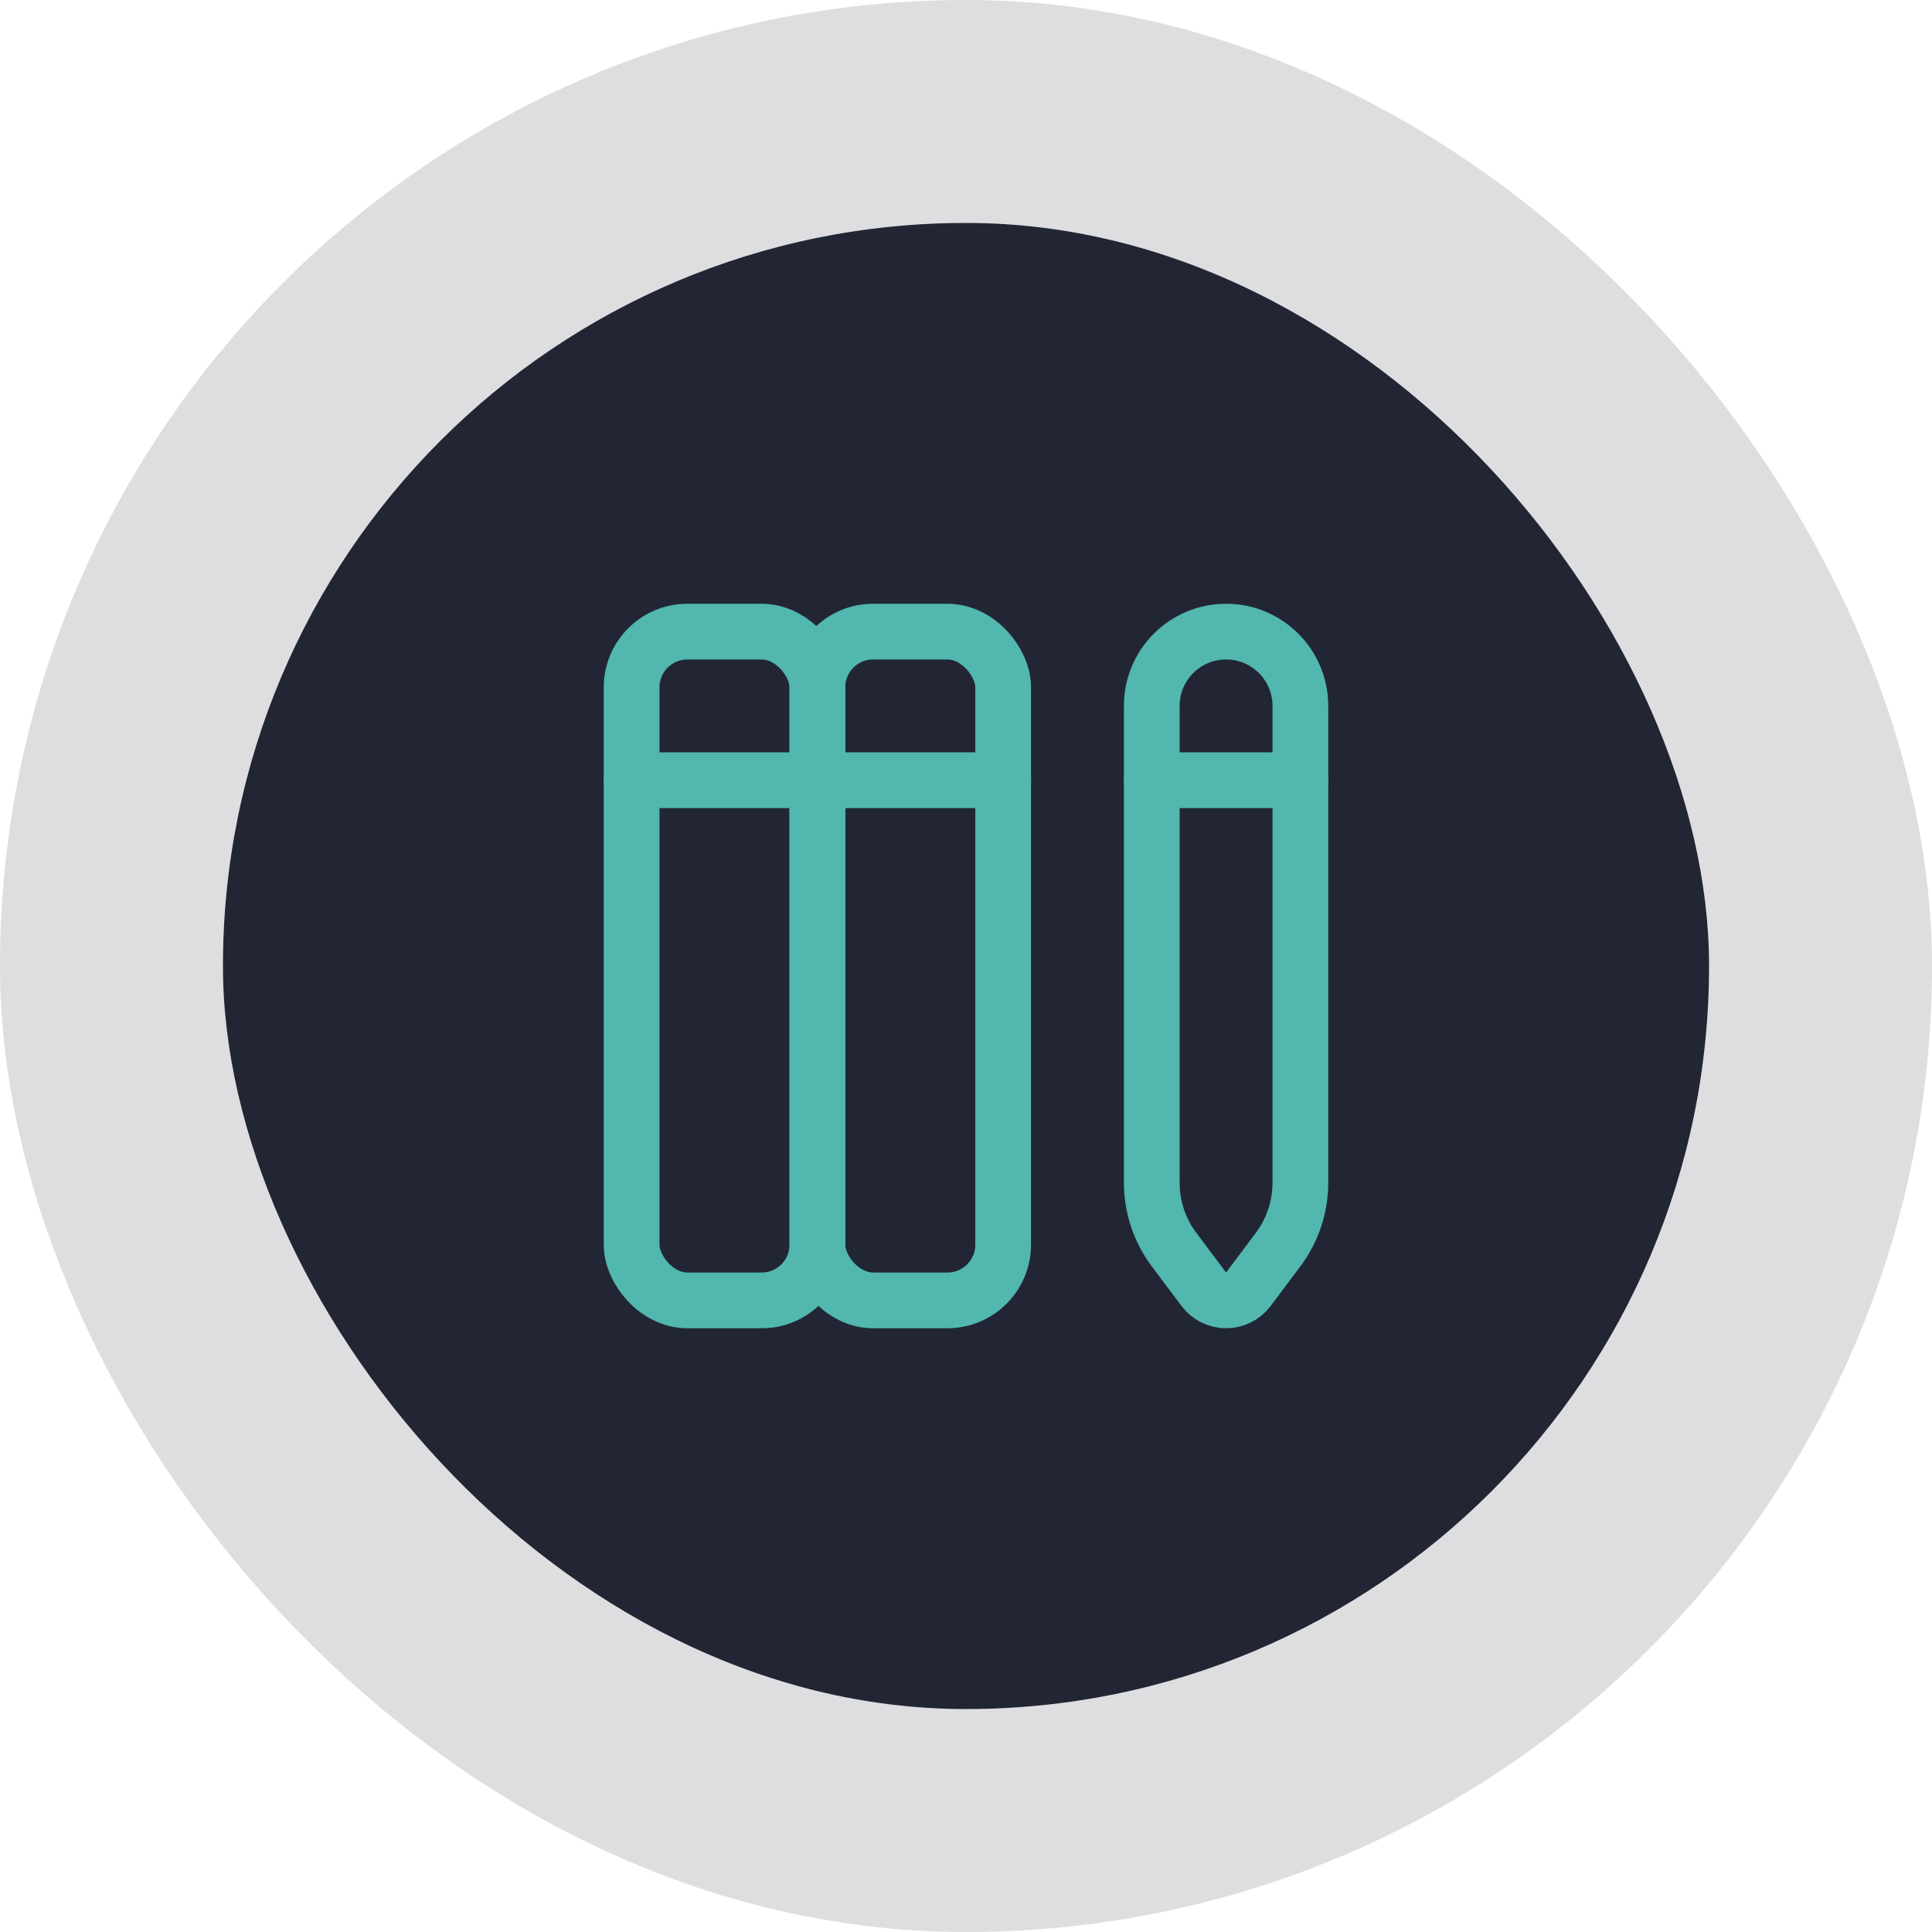 <svg width="52" height="52" viewBox="0 0 52 52" fill="none" xmlns="http://www.w3.org/2000/svg">
<rect x="6" y="6" width="40" height="40" rx="20" fill="#222634"/>
<path d="M31 21H35" stroke="#51B7AF" stroke-width="1.5" stroke-linecap="round" stroke-linejoin="round"/>
<rect x="17" y="17" width="5" height="18" rx="1.5" stroke="#51B7AF" stroke-width="1.5" stroke-linecap="round" stroke-linejoin="round"/>
<rect x="22" y="17" width="5" height="18" rx="1.5" stroke="#51B7AF" stroke-width="1.5" stroke-linecap="round" stroke-linejoin="round"/>
<path d="M27 21H17" stroke="#51B7AF" stroke-width="1.5" stroke-linecap="round" stroke-linejoin="round"/>
<path fill-rule="evenodd" clip-rule="evenodd" d="M31 19V31.833C31 32.482 31.21 33.114 31.6 33.633L32.4 34.7C32.542 34.889 32.764 35 33 35C33.236 35 33.458 34.889 33.6 34.7L34.4 33.633C34.789 33.114 35 32.482 35 31.833V19C35 17.895 34.105 17 33 17V17C31.895 17 31 17.895 31 19Z" stroke="#51B7AF" stroke-width="1.5" stroke-linecap="round" stroke-linejoin="round"/>
<rect x="3" y="3" width="46" height="46" rx="23" stroke="#222634" stroke-opacity="0.15" stroke-width="6"/>
</svg>
